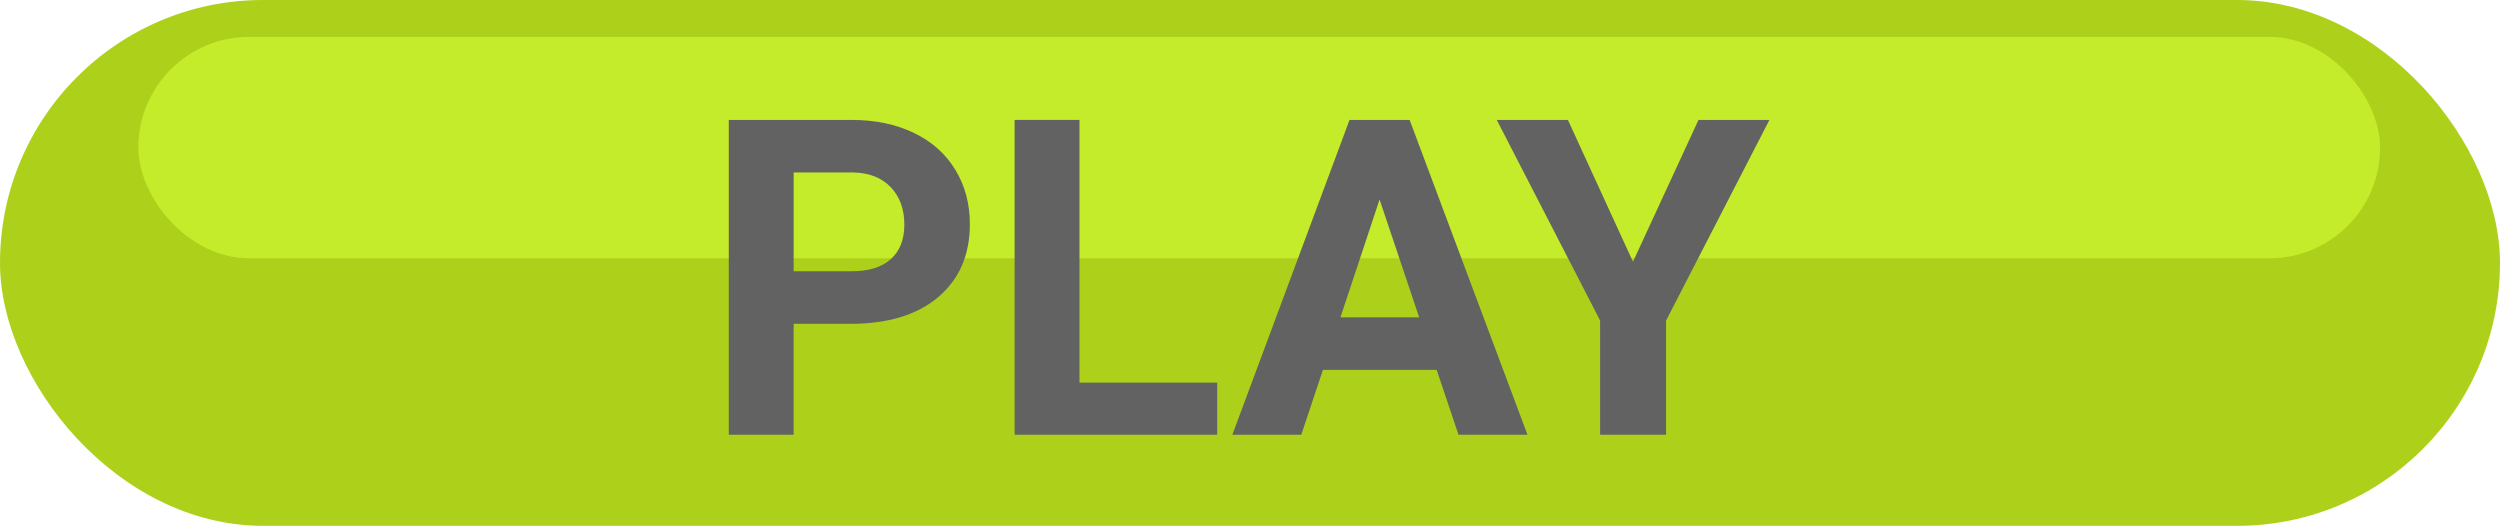 <svg width="271" height="57" viewBox="0 0 271 57" fill="none" xmlns="http://www.w3.org/2000/svg">
<rect width="271" height="57" rx="28.5" fill="#ADD11B"/>
<rect x="15" y="4" width="243" height="24" rx="12" fill="#C5EC2A"/>
<path d="M86.031 35.102V47.125H79V13H92.312C94.875 13 97.125 13.469 99.062 14.406C101.016 15.344 102.516 16.68 103.562 18.414C104.609 20.133 105.133 22.094 105.133 24.297C105.133 27.641 103.984 30.281 101.688 32.219C99.406 34.141 96.242 35.102 92.195 35.102H86.031ZM86.031 29.406H92.312C94.172 29.406 95.586 28.969 96.555 28.094C97.539 27.219 98.031 25.969 98.031 24.344C98.031 22.672 97.539 21.32 96.555 20.289C95.57 19.258 94.211 18.727 92.477 18.695H86.031V29.406Z" fill="#626262"/>
<path d="M117.016 41.477H131.945V47.125H109.984V13H117.016V41.477Z" fill="#626262"/>
<path d="M155.734 40.094H143.406L141.062 47.125H133.586L146.289 13H152.805L165.578 47.125H158.102L155.734 40.094ZM145.305 34.398H153.836L149.547 21.625L145.305 34.398Z" fill="#626262"/>
<path d="M177.016 28.375L184.117 13H191.805L180.602 34.75V47.125H173.453V34.75L162.25 13H169.961L177.016 28.375Z" fill="#626262"/>
</svg>
